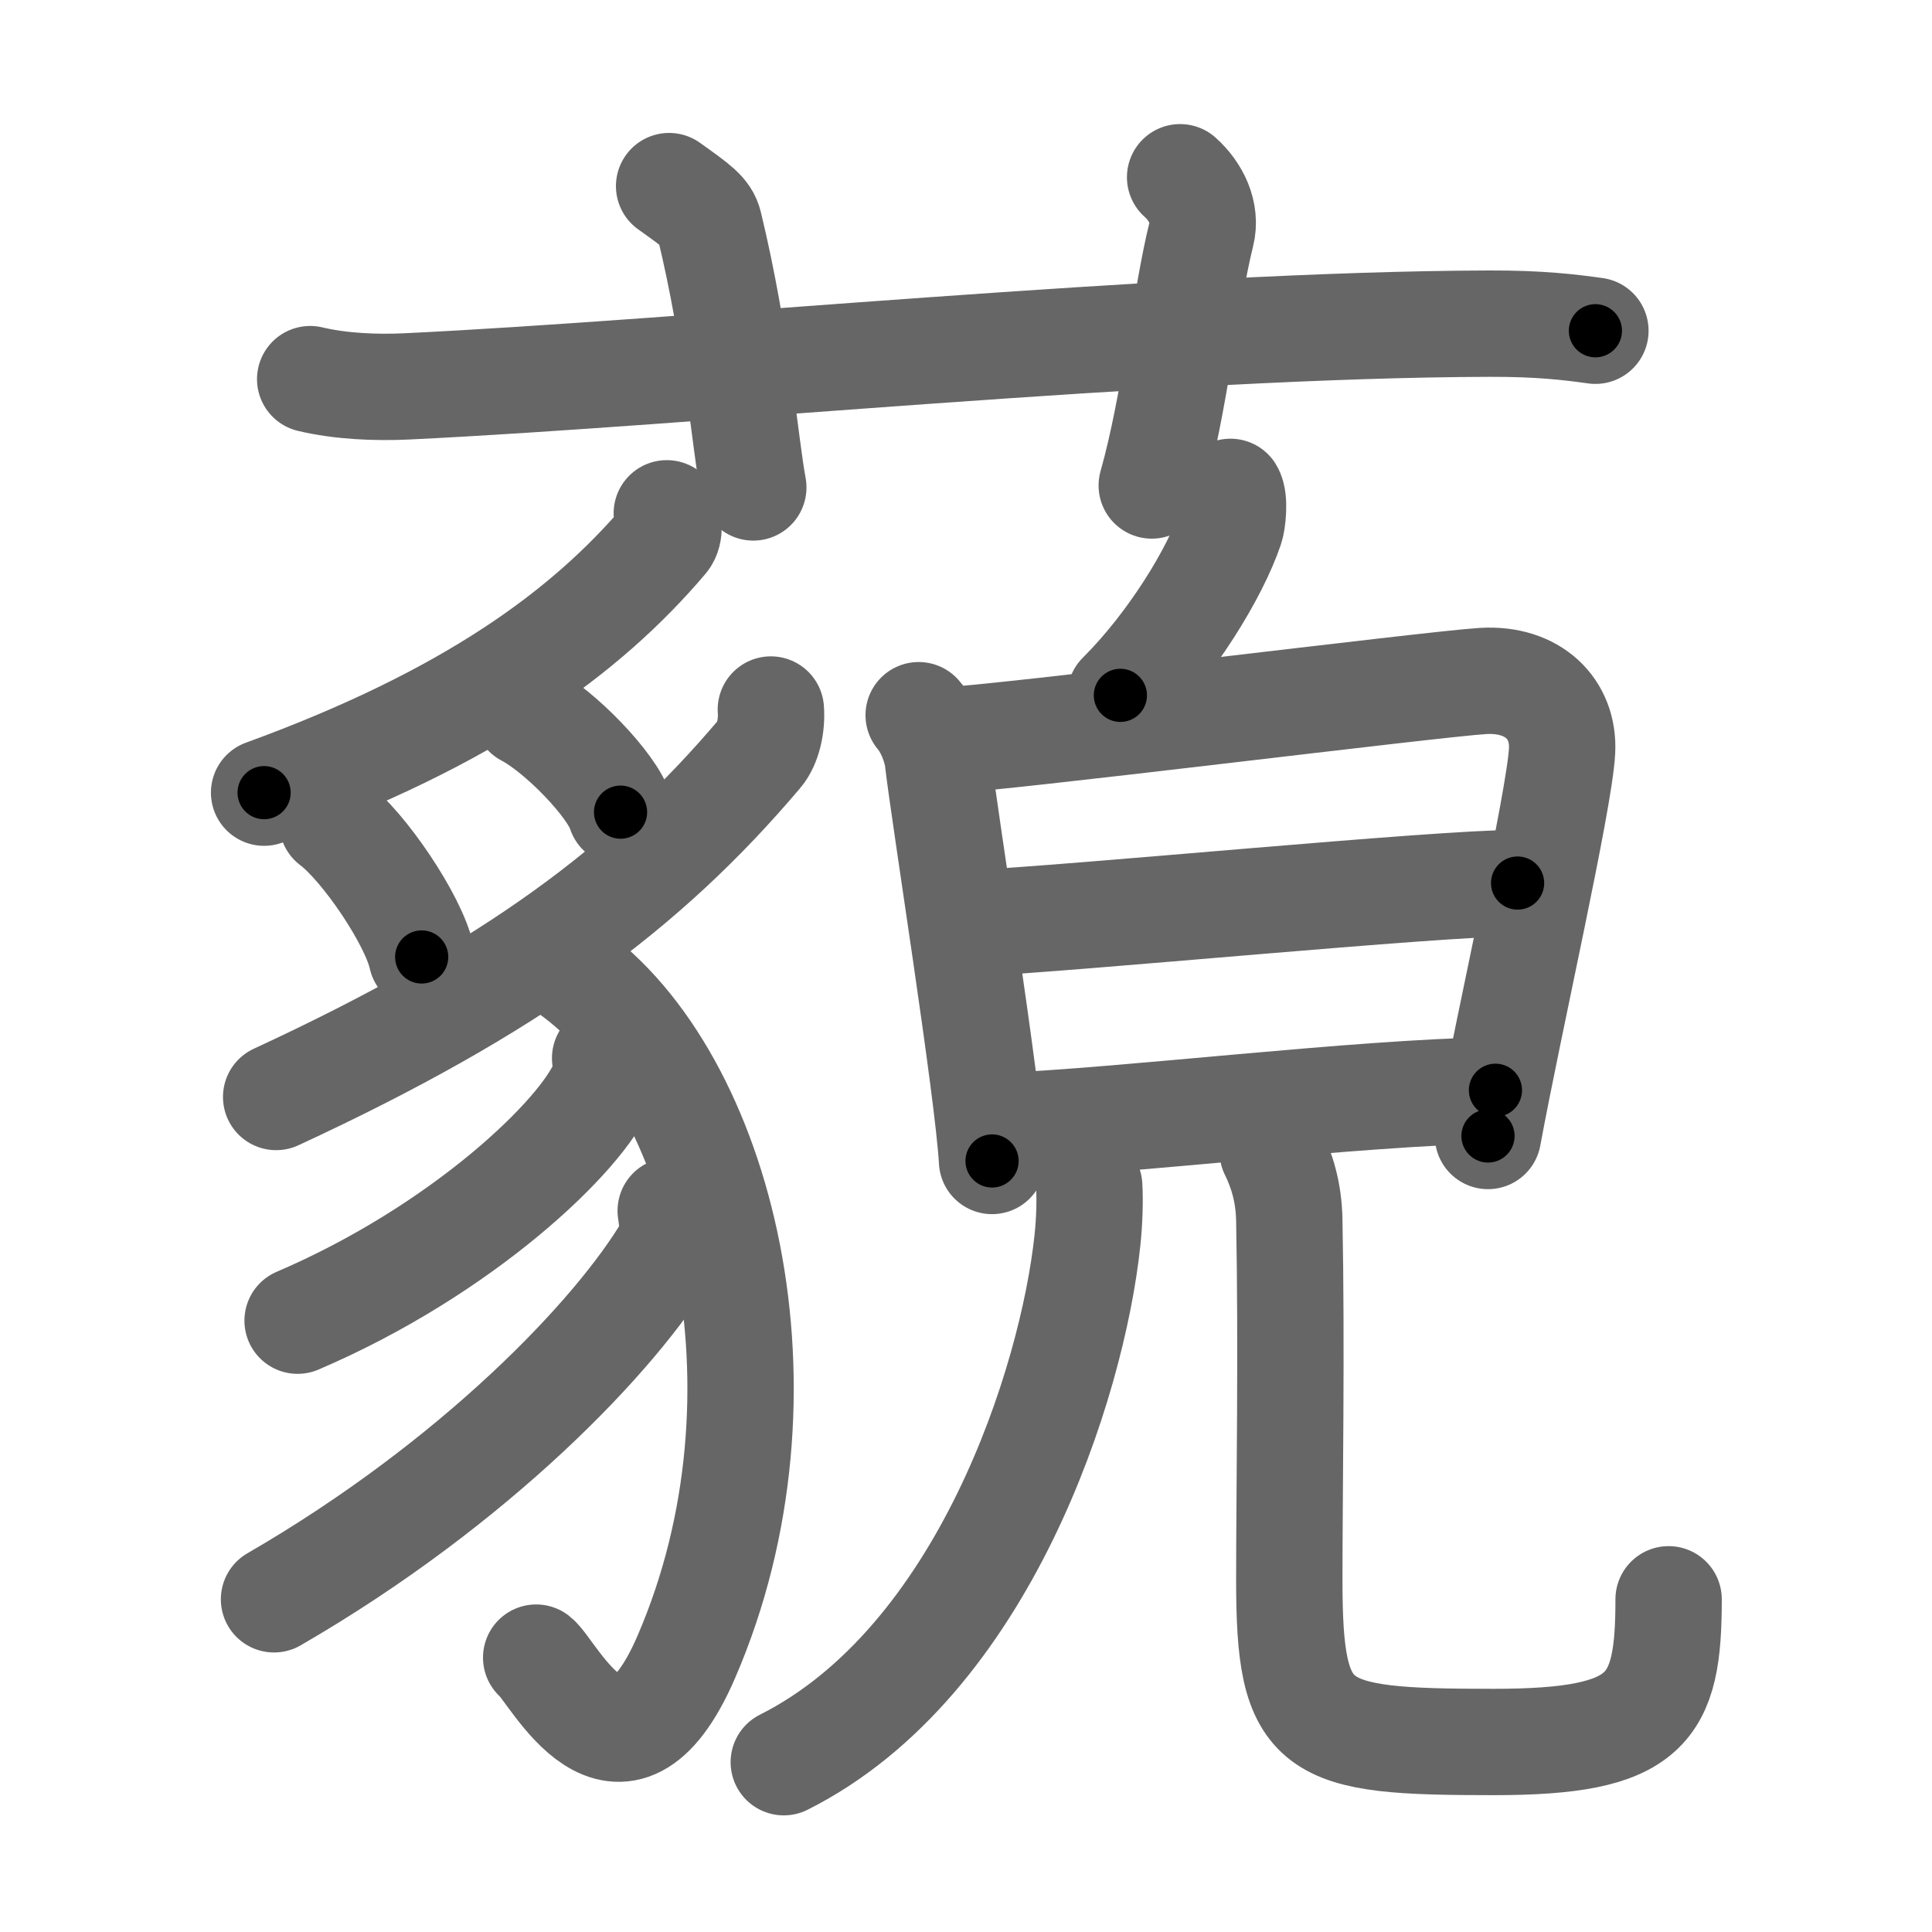 <svg xmlns="http://www.w3.org/2000/svg" width="109" height="109" viewBox="0 0 109 109" id="85d0"><g fill="none" stroke="#666" stroke-width="6" stroke-linecap="round" stroke-linejoin="round"><g><g><path d="M17.5,21.39c1.71,0.41,3.71,0.49,5.43,0.41c15.75-0.75,42.92-3.49,61.08-3.54c2.86-0.01,4.57,0.2,6,0.4" /><path d="M37.75,10.5c1.58,1.13,2.09,1.48,2.26,2.17c1.58,6.52,2.04,12.45,2.49,14.83" /><path d="M66.58,10c0.9,0.8,1.5,2.02,1.2,3.2c-0.9,3.6-1.5,9.59-2.8,14.19" /></g><g><g><path d="M37.62,28.96c0.06,0.37,0.24,1.07-0.12,1.49C33.05,35.69,26.48,40.5,14.9,44.72" /><path d="M18.75,46.42c1.78,1.33,4.59,5.49,5.04,7.57" /><path d="M29.7,40.26c1.88,0.98,4.84,4.03,5.31,5.56" /><path d="M43.49,40.03c0.07,0.9-0.16,1.94-0.64,2.5c-6.37,7.53-13.94,13.19-27.27,19.36" /><path d="M32.1,54.72c8.62,6.05,13.06,23.87,6.62,38.76c-3.76,8.69-7.5,0.8-8.47,0.04" /><path d="M34.14,59.7c0.05,0.35,0.1,0.9-0.1,1.4c-1.18,2.95-7.97,9.44-17.25,13.41" /><path d="M37.84,68.31c0.06,0.52,0.27,1.4-0.13,2.07c-2.94,4.97-10.91,13.29-22.25,19.85" /></g><g><g><g><path d="M69.42,27.75c0.26,0.42,0.12,1.68,0,2.02c-0.86,2.54-3.31,6.57-6.21,9.46" /></g><g><path d="M51.83,40.35c0.53,0.61,0.98,1.71,1.08,2.51c0.35,3.06,2.84,18.65,3.06,22.64" /><path d="M53.22,41.78c3.03-0.1,27.69-3.2,30.45-3.36c2.83-0.17,4.58,1.58,4.46,3.94c-0.14,2.79-2.99,15.28-4.18,21.73" /><path d="M54.59,52.11c6.35-0.31,26.4-2.29,31.03-2.29" /><path d="M56.28,63.55c7.6-0.33,19.99-1.89,28.09-2.04" /></g></g><g><g><g><path d="M61.45,66.91c0.05,0.76,0.02,1.97-0.1,3.08C60.5,78,55.5,93.75,44.22,99.42" /></g><g><path d="M71.8,64.96c0.51,1.04,0.91,2.27,0.94,3.88c0.14,7.17,0,15.41,0,20.28c0,8.63,1.27,9.16,11.52,9.16c8.75,0,9.88-1.83,9.88-8.05" /></g></g></g></g></g></g></g><g fill="none" stroke="#000" stroke-width="3" stroke-linecap="round" stroke-linejoin="round"><path d="M17.5,21.39c1.71,0.41,3.71,0.49,5.43,0.41c15.75-0.75,42.92-3.49,61.08-3.54c2.86-0.01,4.57,0.2,6,0.4" stroke-dasharray="72.675" stroke-dashoffset="72.675"><animate attributeName="stroke-dashoffset" values="72.675;72.675;0" dur="0.546s" fill="freeze" begin="0s;85d0.click" /></path><path d="M37.75,10.5c1.58,1.13,2.09,1.48,2.26,2.17c1.58,6.52,2.04,12.45,2.49,14.83" stroke-dasharray="18.242" stroke-dashoffset="18.242"><animate attributeName="stroke-dashoffset" values="18.242" fill="freeze" begin="85d0.click" /><animate attributeName="stroke-dashoffset" values="18.242;18.242;0" keyTimes="0;0.75;1" dur="0.728s" fill="freeze" begin="0s;85d0.click" /></path><path d="M66.58,10c0.9,0.8,1.5,2.02,1.2,3.2c-0.9,3.6-1.5,9.59-2.8,14.19" stroke-dasharray="18.062" stroke-dashoffset="18.062"><animate attributeName="stroke-dashoffset" values="18.062" fill="freeze" begin="85d0.click" /><animate attributeName="stroke-dashoffset" values="18.062;18.062;0" keyTimes="0;0.801;1" dur="0.909s" fill="freeze" begin="0s;85d0.click" /></path><path d="M37.62,28.96c0.06,0.37,0.24,1.07-0.12,1.49C33.05,35.69,26.48,40.5,14.9,44.72" stroke-dasharray="28.583" stroke-dashoffset="28.583"><animate attributeName="stroke-dashoffset" values="28.583" fill="freeze" begin="85d0.click" /><animate attributeName="stroke-dashoffset" values="28.583;28.583;0" keyTimes="0;0.761;1" dur="1.195s" fill="freeze" begin="0s;85d0.click" /></path><path d="M18.75,46.42c1.78,1.33,4.59,5.49,5.04,7.57" stroke-dasharray="9.206" stroke-dashoffset="9.206"><animate attributeName="stroke-dashoffset" values="9.206" fill="freeze" begin="85d0.click" /><animate attributeName="stroke-dashoffset" values="9.206;9.206;0" keyTimes="0;0.929;1" dur="1.287s" fill="freeze" begin="0s;85d0.click" /></path><path d="M29.7,40.26c1.88,0.98,4.84,4.03,5.31,5.56" stroke-dasharray="7.801" stroke-dashoffset="7.801"><animate attributeName="stroke-dashoffset" values="7.801" fill="freeze" begin="85d0.click" /><animate attributeName="stroke-dashoffset" values="7.801;7.801;0" keyTimes="0;0.943;1" dur="1.365s" fill="freeze" begin="0s;85d0.click" /></path><path d="M43.49,40.03c0.07,0.9-0.16,1.94-0.64,2.5c-6.37,7.53-13.94,13.19-27.27,19.36" stroke-dasharray="36.374" stroke-dashoffset="36.374"><animate attributeName="stroke-dashoffset" values="36.374" fill="freeze" begin="85d0.click" /><animate attributeName="stroke-dashoffset" values="36.374;36.374;0" keyTimes="0;0.789;1" dur="1.729s" fill="freeze" begin="0s;85d0.click" /></path><path d="M32.1,54.72c8.62,6.05,13.06,23.87,6.62,38.76c-3.76,8.69-7.5,0.8-8.47,0.04" stroke-dasharray="54.173" stroke-dashoffset="54.173"><animate attributeName="stroke-dashoffset" values="54.173" fill="freeze" begin="85d0.click" /><animate attributeName="stroke-dashoffset" values="54.173;54.173;0" keyTimes="0;0.761;1" dur="2.271s" fill="freeze" begin="0s;85d0.click" /></path><path d="M34.14,59.7c0.05,0.35,0.1,0.9-0.1,1.4c-1.18,2.95-7.97,9.44-17.25,13.41" stroke-dasharray="23.616" stroke-dashoffset="23.616"><animate attributeName="stroke-dashoffset" values="23.616" fill="freeze" begin="85d0.click" /><animate attributeName="stroke-dashoffset" values="23.616;23.616;0" keyTimes="0;0.906;1" dur="2.507s" fill="freeze" begin="0s;85d0.click" /></path><path d="M37.84,68.31c0.06,0.52,0.27,1.4-0.13,2.07c-2.94,4.97-10.91,13.29-22.25,19.85" stroke-dasharray="32.199" stroke-dashoffset="32.199"><animate attributeName="stroke-dashoffset" values="32.199" fill="freeze" begin="85d0.click" /><animate attributeName="stroke-dashoffset" values="32.199;32.199;0" keyTimes="0;0.886;1" dur="2.829s" fill="freeze" begin="0s;85d0.click" /></path><path d="M69.42,27.75c0.26,0.42,0.12,1.68,0,2.02c-0.86,2.54-3.31,6.57-6.21,9.46" stroke-dasharray="13.452" stroke-dashoffset="13.452"><animate attributeName="stroke-dashoffset" values="13.452" fill="freeze" begin="85d0.click" /><animate attributeName="stroke-dashoffset" values="13.452;13.452;0" keyTimes="0;0.954;1" dur="2.964s" fill="freeze" begin="0s;85d0.click" /></path><path d="M51.83,40.35c0.53,0.61,0.98,1.71,1.08,2.51c0.35,3.06,2.84,18.65,3.06,22.64" stroke-dasharray="25.615" stroke-dashoffset="25.615"><animate attributeName="stroke-dashoffset" values="25.615" fill="freeze" begin="85d0.click" /><animate attributeName="stroke-dashoffset" values="25.615;25.615;0" keyTimes="0;0.92;1" dur="3.22s" fill="freeze" begin="0s;85d0.click" /></path><path d="M53.22,41.78c3.03-0.1,27.69-3.2,30.45-3.36c2.83-0.17,4.58,1.58,4.46,3.94c-0.14,2.79-2.99,15.28-4.18,21.73" stroke-dasharray="59.591" stroke-dashoffset="59.591"><animate attributeName="stroke-dashoffset" values="59.591" fill="freeze" begin="85d0.click" /><animate attributeName="stroke-dashoffset" values="59.591;59.591;0" keyTimes="0;0.844;1" dur="3.816s" fill="freeze" begin="0s;85d0.click" /></path><path d="M54.59,52.11c6.35-0.31,26.4-2.29,31.03-2.29" stroke-dasharray="31.118" stroke-dashoffset="31.118"><animate attributeName="stroke-dashoffset" values="31.118" fill="freeze" begin="85d0.click" /><animate attributeName="stroke-dashoffset" values="31.118;31.118;0" keyTimes="0;0.925;1" dur="4.127s" fill="freeze" begin="0s;85d0.click" /></path><path d="M56.28,63.55c7.6-0.33,19.99-1.89,28.09-2.04" stroke-dasharray="28.169" stroke-dashoffset="28.169"><animate attributeName="stroke-dashoffset" values="28.169" fill="freeze" begin="85d0.click" /><animate attributeName="stroke-dashoffset" values="28.169;28.169;0" keyTimes="0;0.936;1" dur="4.409s" fill="freeze" begin="0s;85d0.click" /></path><path d="M61.45,66.91c0.05,0.76,0.02,1.97-0.1,3.08C60.5,78,55.5,93.75,44.22,99.42" stroke-dasharray="38.394" stroke-dashoffset="38.394"><animate attributeName="stroke-dashoffset" values="38.394" fill="freeze" begin="85d0.click" /><animate attributeName="stroke-dashoffset" values="38.394;38.394;0" keyTimes="0;0.92;1" dur="4.793s" fill="freeze" begin="0s;85d0.click" /></path><path d="M71.8,64.96c0.51,1.04,0.91,2.27,0.94,3.88c0.14,7.17,0,15.41,0,20.28c0,8.63,1.27,9.16,11.52,9.16c8.75,0,9.88-1.83,9.88-8.05" stroke-dasharray="57.782" stroke-dashoffset="57.782"><animate attributeName="stroke-dashoffset" values="57.782" fill="freeze" begin="85d0.click" /><animate attributeName="stroke-dashoffset" values="57.782;57.782;0" keyTimes="0;0.892;1" dur="5.371s" fill="freeze" begin="0s;85d0.click" /></path></g></svg>